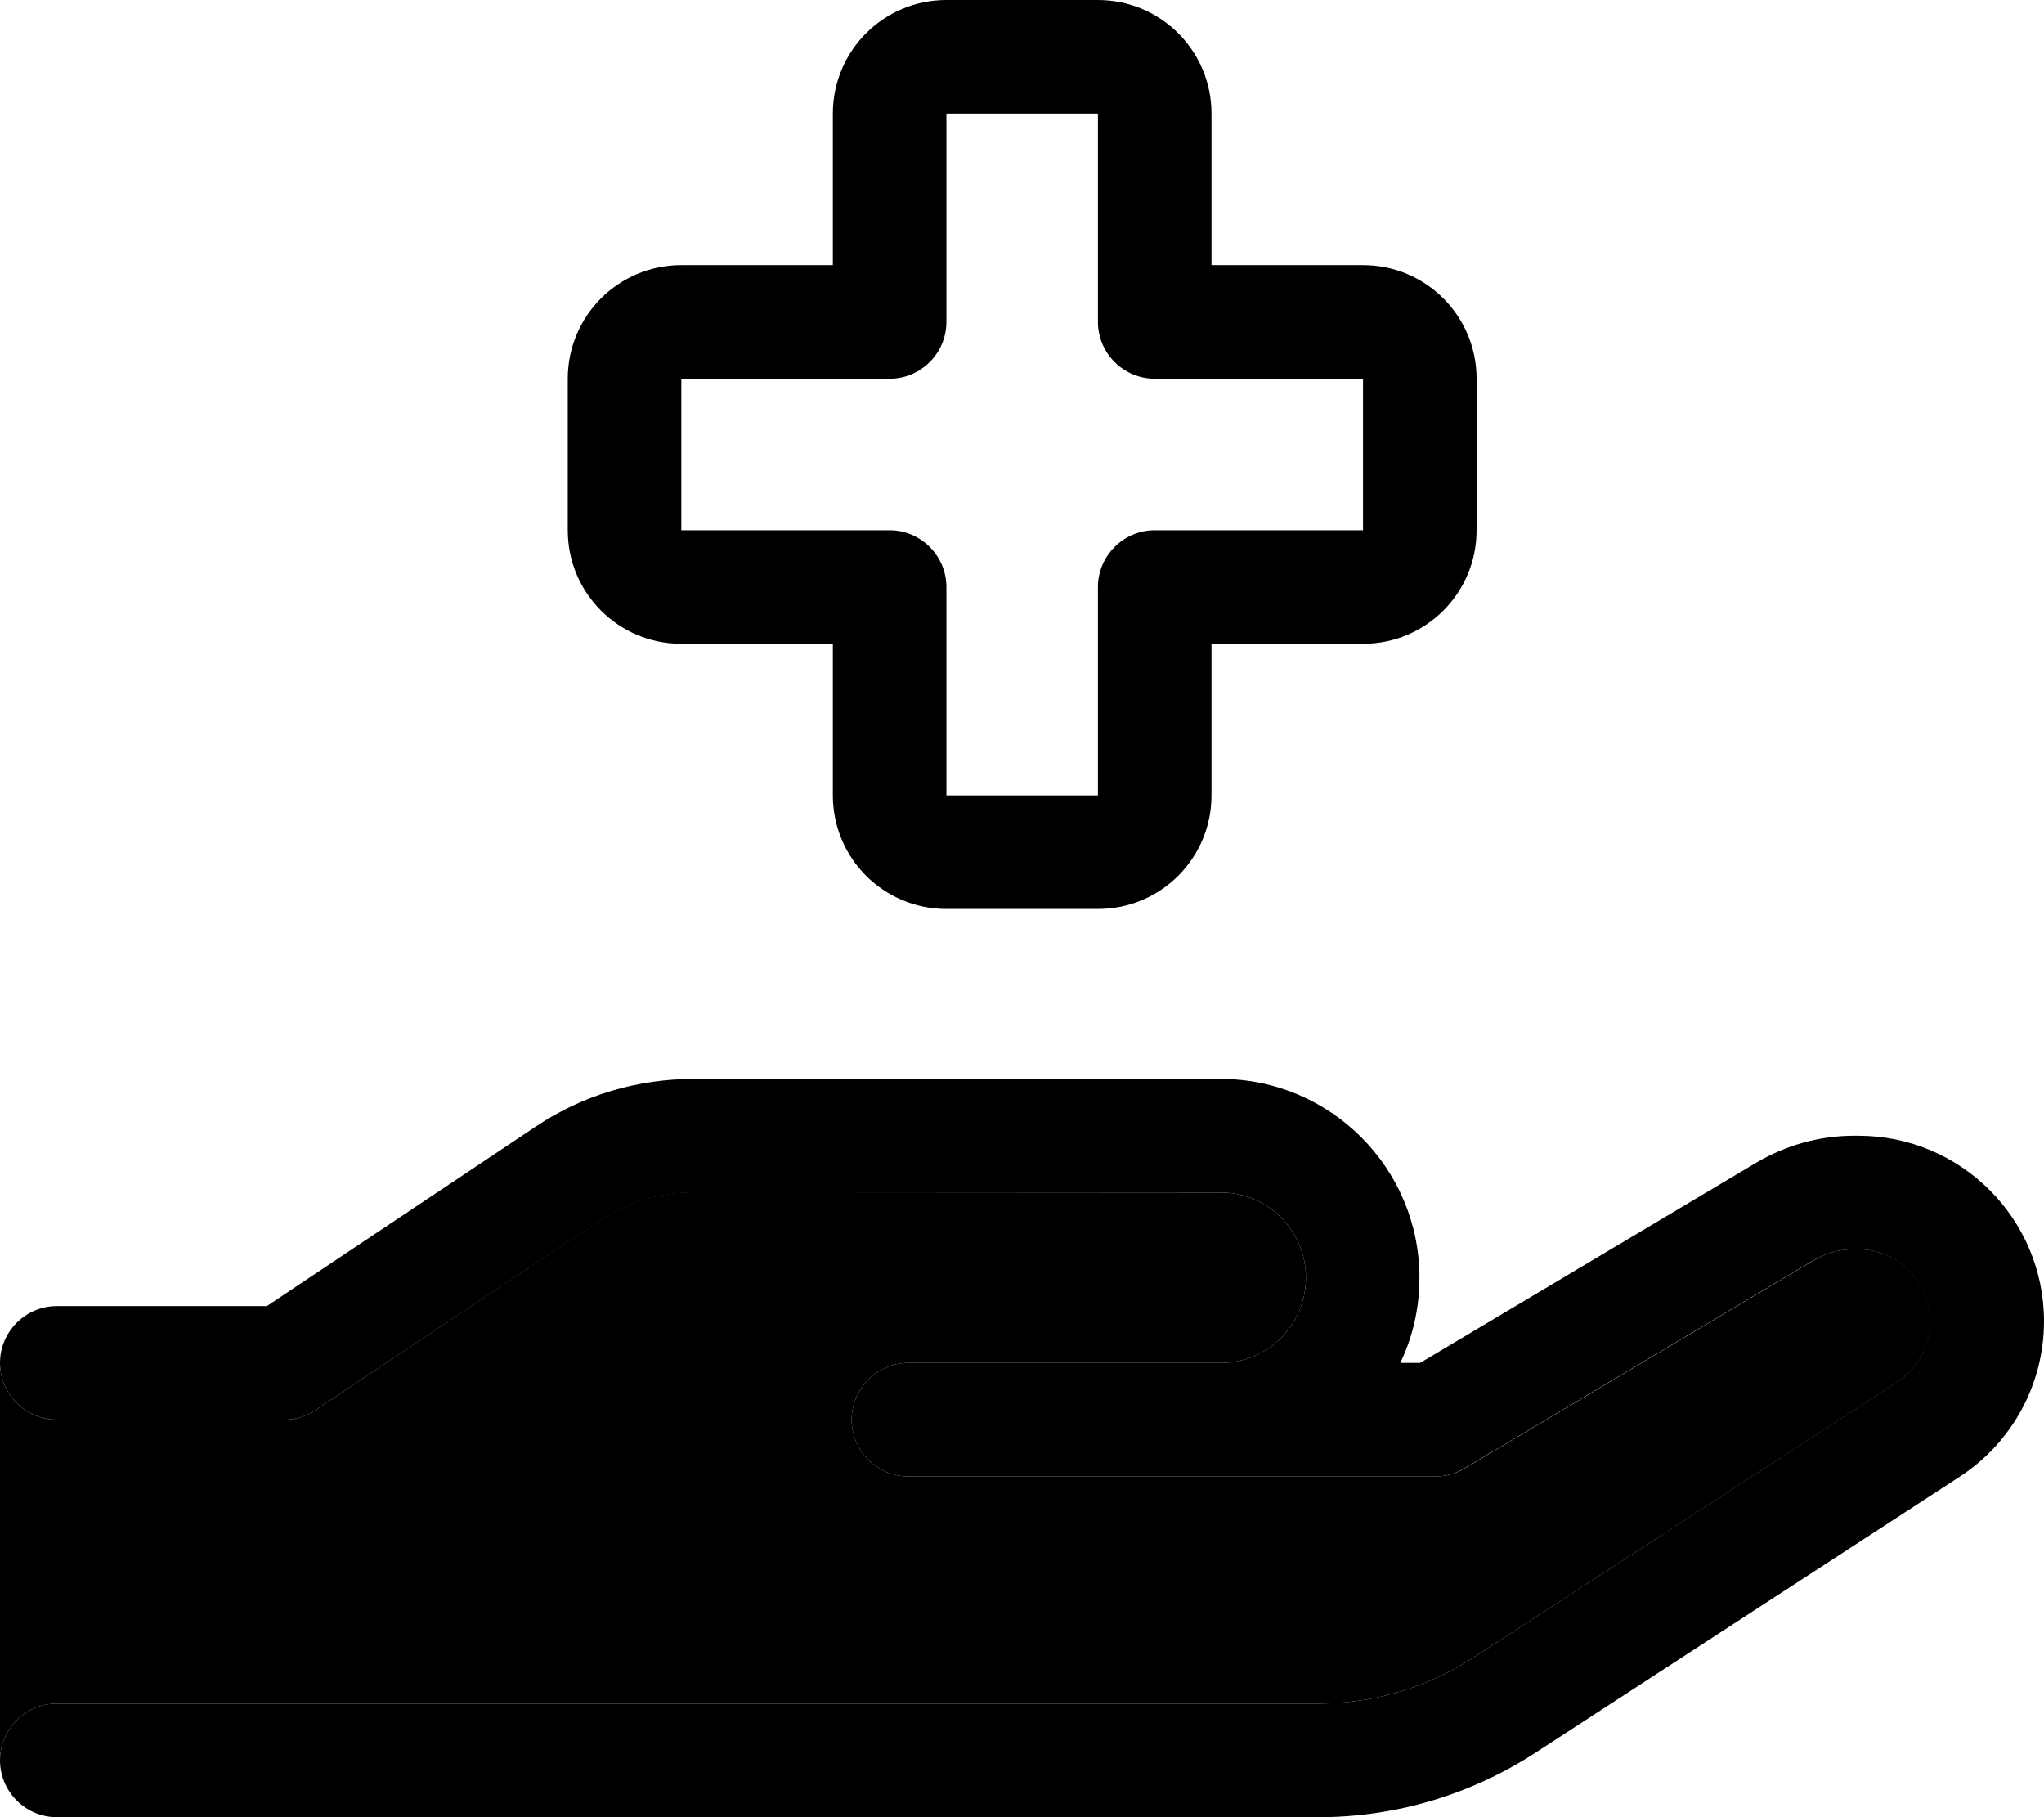 <svg xmlns="http://www.w3.org/2000/svg" viewBox="0 0 576 512"><path class="pr-icon-duotone-secondary" d="M0 384c0 8.8 7.2 16 16 16l64 0c3.2 0 6.2-.9 8.9-2.7l79.9-53.3c7.9-5.3 17.1-8.1 26.6-8.1L344 336c13.3 0 24 10.7 24 24s-10.7 24-24 24l-24 0-64 0c-8.8 0-16 7.2-16 16s7.2 16 16 16l64 0 24 0 60.6 0c2.9 0 5.7-.8 8.2-2.3L511.3 355c3.4-2 7.2-3 11.1-3l1.3 0c11.2 0 20.3 9.1 20.3 20.3c0 6.9-3.5 13.3-9.2 17L415.1 467.1c-13 8.4-28.1 12.9-43.6 12.9L16 480c-8.8 0-16 7.2-16 16l0-48 0-32 0-32z"/><path class="pr-icon-duotone-primary" d="M266.7 0l42.7 0c17.7 0 32 14.3 32 32l0 42.7 42.7 0c17.7 0 32 14.3 32 32l0 42.7c0 17.7-14.3 32-32 32l-42.7 0 0 42.7c0 17.7-14.3 32-32 32l-42.7 0c-17.7 0-32-14.3-32-32l0-42.7-42.7 0c-17.7 0-32-14.3-32-32l0-42.7c0-17.7 14.3-32 32-32l42.7 0 0-42.7c0-17.7 14.3-32 32-32zm0 32l0 58.7c0 8.8-7.2 16-16 16l-58.7 0 0 42.7 58.7 0c8.8 0 16 7.2 16 16l0 58.7 42.7 0 0-58.7c0-8.8 7.2-16 16-16l58.7 0 0-42.7-58.7 0c-8.8 0-16-7.2-16-16l0-58.7-42.7 0zM151 317.4c13.1-8.8 28.6-13.4 44.4-13.4L344 304c30.9 0 56 25.1 56 56c0 8.6-1.9 16.7-5.4 24l5.6 0 94.7-56.4c8.3-4.9 17.8-7.6 27.5-7.6l1.3 0c28.9 0 52.3 23.4 52.3 52.3c0 17.7-9 34.2-23.8 43.8L432.6 493.9c-18.2 11.8-39.4 18.1-61 18.1L16 512c-8.8 0-16-7.2-16-16s7.2-16 16-16l355.5 0c15.5 0 30.6-4.5 43.6-12.9l119.6-77.8c5.8-3.7 9.2-10.2 9.2-17c0-11.2-9.1-20.3-20.3-20.3l-1.3 0c-3.9 0-7.7 1.1-11.1 3l-98.5 58.7c-2.5 1.5-5.3 2.3-8.2 2.3L344 416l-24 0-64 0c-8.8 0-16-7.2-16-16s7.2-16 16-16l64 0 24 0c13.3 0 24-10.7 24-24s-10.7-24-24-24l-148.6 0c-9.5 0-18.7 2.8-26.6 8.1L88.9 397.3c-2.6 1.8-5.7 2.7-8.9 2.7l-64 0c-8.8 0-16-7.2-16-16s7.2-16 16-16l59.2 0L151 317.4z"/></svg>